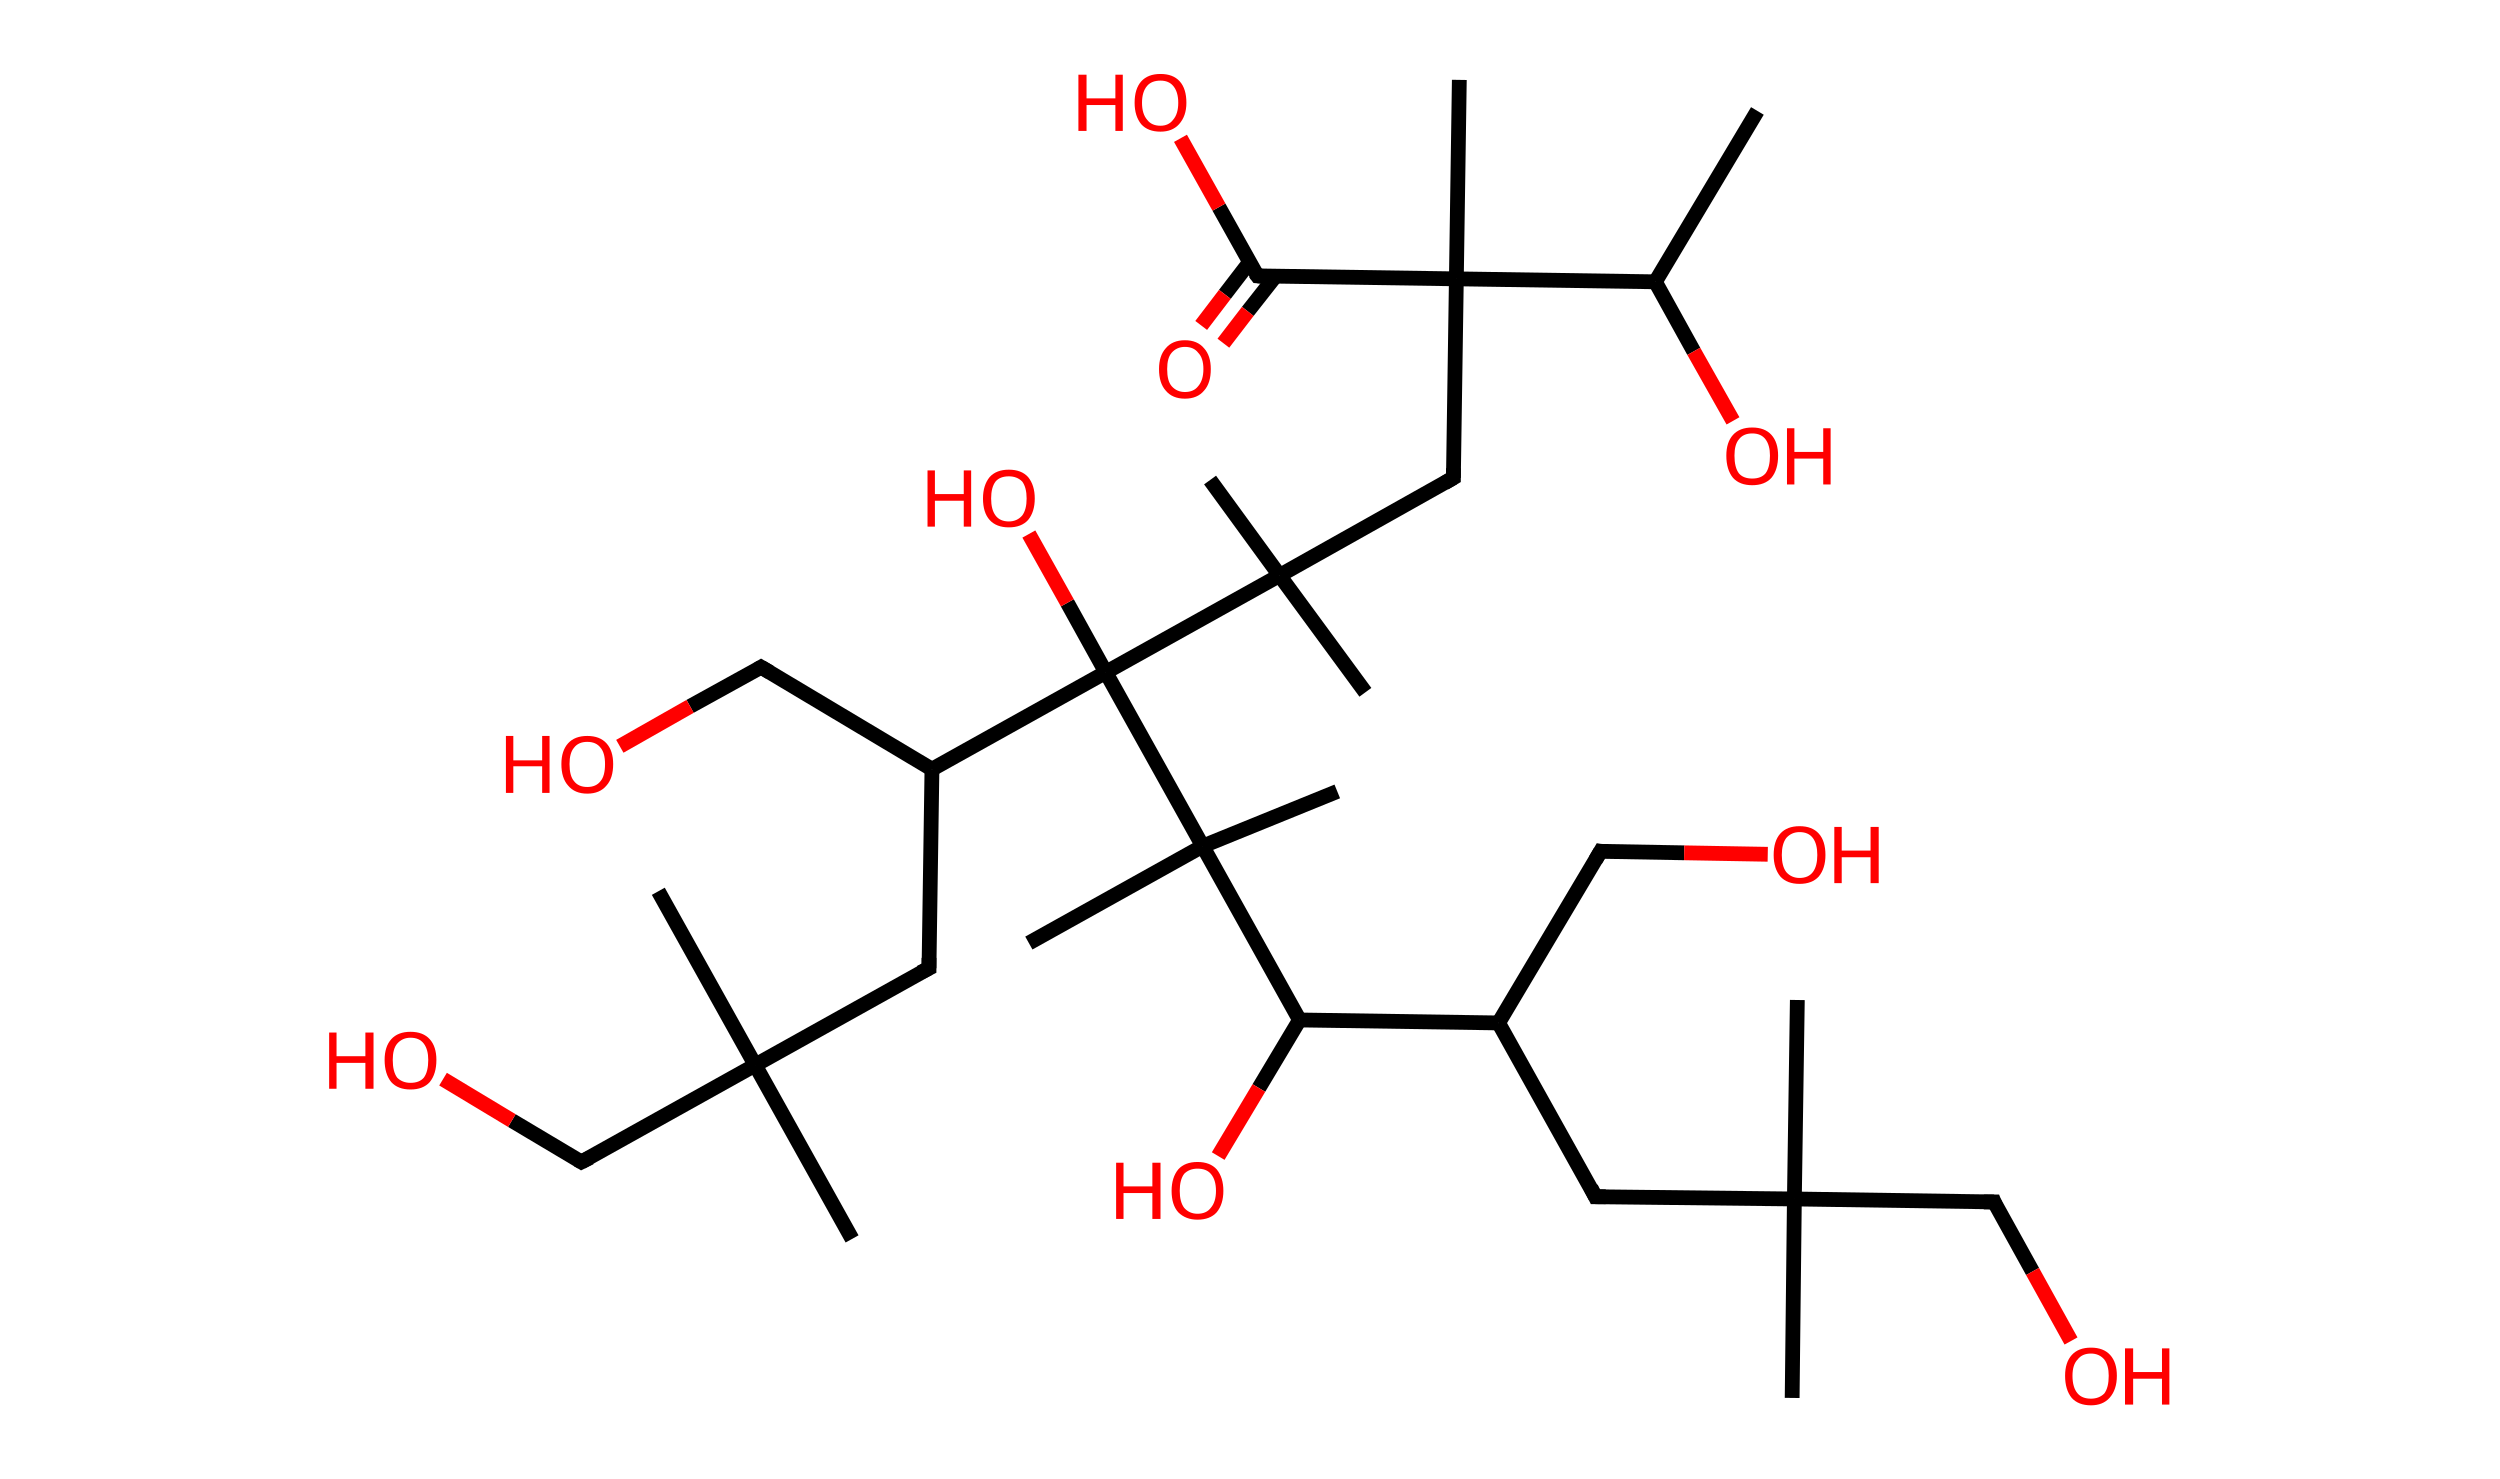 <?xml version='1.0' encoding='ASCII' standalone='yes'?>
<svg xmlns="http://www.w3.org/2000/svg" xmlns:rdkit="http://www.rdkit.org/xml" xmlns:xlink="http://www.w3.org/1999/xlink" version="1.1" baseProfile="full" xml:space="preserve" width="338px" height="200px" viewBox="0 0 338 200">
<!-- END OF HEADER -->
<rect style="opacity:1.0;fill:#FFFFFF;stroke:none" width="338.0" height="200.0" x="0.0" y="0.0"> </rect>
<path class="bond-0 atom-0 atom-1" d="M 237.6,15.0 L 223.8,38.1" style="fill:none;fill-rule:evenodd;stroke:#000000;stroke-width:2.0px;stroke-linecap:butt;stroke-linejoin:miter;stroke-opacity:1"/>
<path class="bond-1 atom-1 atom-2" d="M 223.8,38.1 L 229.0,47.5" style="fill:none;fill-rule:evenodd;stroke:#000000;stroke-width:2.0px;stroke-linecap:butt;stroke-linejoin:miter;stroke-opacity:1"/>
<path class="bond-1 atom-1 atom-2" d="M 229.0,47.5 L 234.3,56.9" style="fill:none;fill-rule:evenodd;stroke:#FF0000;stroke-width:2.0px;stroke-linecap:butt;stroke-linejoin:miter;stroke-opacity:1"/>
<path class="bond-2 atom-1 atom-3" d="M 223.8,38.1 L 196.9,37.7" style="fill:none;fill-rule:evenodd;stroke:#000000;stroke-width:2.0px;stroke-linecap:butt;stroke-linejoin:miter;stroke-opacity:1"/>
<path class="bond-3 atom-3 atom-4" d="M 196.9,37.7 L 197.3,10.8" style="fill:none;fill-rule:evenodd;stroke:#000000;stroke-width:2.0px;stroke-linecap:butt;stroke-linejoin:miter;stroke-opacity:1"/>
<path class="bond-4 atom-3 atom-5" d="M 196.9,37.7 L 196.5,64.6" style="fill:none;fill-rule:evenodd;stroke:#000000;stroke-width:2.0px;stroke-linecap:butt;stroke-linejoin:miter;stroke-opacity:1"/>
<path class="bond-5 atom-5 atom-6" d="M 196.5,64.6 L 173.0,77.8" style="fill:none;fill-rule:evenodd;stroke:#000000;stroke-width:2.0px;stroke-linecap:butt;stroke-linejoin:miter;stroke-opacity:1"/>
<path class="bond-6 atom-6 atom-7" d="M 173.0,77.8 L 163.6,64.9" style="fill:none;fill-rule:evenodd;stroke:#000000;stroke-width:2.0px;stroke-linecap:butt;stroke-linejoin:miter;stroke-opacity:1"/>
<path class="bond-7 atom-6 atom-8" d="M 173.0,77.8 L 184.6,93.6" style="fill:none;fill-rule:evenodd;stroke:#000000;stroke-width:2.0px;stroke-linecap:butt;stroke-linejoin:miter;stroke-opacity:1"/>
<path class="bond-8 atom-6 atom-9" d="M 173.0,77.8 L 149.5,90.9" style="fill:none;fill-rule:evenodd;stroke:#000000;stroke-width:2.0px;stroke-linecap:butt;stroke-linejoin:miter;stroke-opacity:1"/>
<path class="bond-9 atom-9 atom-10" d="M 149.5,90.9 L 144.3,81.5" style="fill:none;fill-rule:evenodd;stroke:#000000;stroke-width:2.0px;stroke-linecap:butt;stroke-linejoin:miter;stroke-opacity:1"/>
<path class="bond-9 atom-9 atom-10" d="M 144.3,81.5 L 139.1,72.2" style="fill:none;fill-rule:evenodd;stroke:#FF0000;stroke-width:2.0px;stroke-linecap:butt;stroke-linejoin:miter;stroke-opacity:1"/>
<path class="bond-10 atom-9 atom-11" d="M 149.5,90.9 L 126.0,104.0" style="fill:none;fill-rule:evenodd;stroke:#000000;stroke-width:2.0px;stroke-linecap:butt;stroke-linejoin:miter;stroke-opacity:1"/>
<path class="bond-11 atom-11 atom-12" d="M 126.0,104.0 L 102.9,90.2" style="fill:none;fill-rule:evenodd;stroke:#000000;stroke-width:2.0px;stroke-linecap:butt;stroke-linejoin:miter;stroke-opacity:1"/>
<path class="bond-12 atom-12 atom-13" d="M 102.9,90.2 L 93.3,95.5" style="fill:none;fill-rule:evenodd;stroke:#000000;stroke-width:2.0px;stroke-linecap:butt;stroke-linejoin:miter;stroke-opacity:1"/>
<path class="bond-12 atom-12 atom-13" d="M 93.3,95.5 L 83.8,100.9" style="fill:none;fill-rule:evenodd;stroke:#FF0000;stroke-width:2.0px;stroke-linecap:butt;stroke-linejoin:miter;stroke-opacity:1"/>
<path class="bond-13 atom-11 atom-14" d="M 126.0,104.0 L 125.6,130.9" style="fill:none;fill-rule:evenodd;stroke:#000000;stroke-width:2.0px;stroke-linecap:butt;stroke-linejoin:miter;stroke-opacity:1"/>
<path class="bond-14 atom-14 atom-15" d="M 125.6,130.9 L 102.1,144.0" style="fill:none;fill-rule:evenodd;stroke:#000000;stroke-width:2.0px;stroke-linecap:butt;stroke-linejoin:miter;stroke-opacity:1"/>
<path class="bond-15 atom-15 atom-16" d="M 102.1,144.0 L 89.0,120.5" style="fill:none;fill-rule:evenodd;stroke:#000000;stroke-width:2.0px;stroke-linecap:butt;stroke-linejoin:miter;stroke-opacity:1"/>
<path class="bond-16 atom-15 atom-17" d="M 102.1,144.0 L 115.2,167.5" style="fill:none;fill-rule:evenodd;stroke:#000000;stroke-width:2.0px;stroke-linecap:butt;stroke-linejoin:miter;stroke-opacity:1"/>
<path class="bond-17 atom-15 atom-18" d="M 102.1,144.0 L 78.6,157.1" style="fill:none;fill-rule:evenodd;stroke:#000000;stroke-width:2.0px;stroke-linecap:butt;stroke-linejoin:miter;stroke-opacity:1"/>
<path class="bond-18 atom-18 atom-19" d="M 78.6,157.1 L 69.2,151.5" style="fill:none;fill-rule:evenodd;stroke:#000000;stroke-width:2.0px;stroke-linecap:butt;stroke-linejoin:miter;stroke-opacity:1"/>
<path class="bond-18 atom-18 atom-19" d="M 69.2,151.5 L 59.9,145.9" style="fill:none;fill-rule:evenodd;stroke:#FF0000;stroke-width:2.0px;stroke-linecap:butt;stroke-linejoin:miter;stroke-opacity:1"/>
<path class="bond-19 atom-9 atom-20" d="M 149.5,90.9 L 162.6,114.4" style="fill:none;fill-rule:evenodd;stroke:#000000;stroke-width:2.0px;stroke-linecap:butt;stroke-linejoin:miter;stroke-opacity:1"/>
<path class="bond-20 atom-20 atom-21" d="M 162.6,114.4 L 139.1,127.5" style="fill:none;fill-rule:evenodd;stroke:#000000;stroke-width:2.0px;stroke-linecap:butt;stroke-linejoin:miter;stroke-opacity:1"/>
<path class="bond-21 atom-20 atom-22" d="M 162.6,114.4 L 180.8,107.0" style="fill:none;fill-rule:evenodd;stroke:#000000;stroke-width:2.0px;stroke-linecap:butt;stroke-linejoin:miter;stroke-opacity:1"/>
<path class="bond-22 atom-20 atom-23" d="M 162.6,114.4 L 175.7,137.9" style="fill:none;fill-rule:evenodd;stroke:#000000;stroke-width:2.0px;stroke-linecap:butt;stroke-linejoin:miter;stroke-opacity:1"/>
<path class="bond-23 atom-23 atom-24" d="M 175.7,137.9 L 170.2,147.1" style="fill:none;fill-rule:evenodd;stroke:#000000;stroke-width:2.0px;stroke-linecap:butt;stroke-linejoin:miter;stroke-opacity:1"/>
<path class="bond-23 atom-23 atom-24" d="M 170.2,147.1 L 164.7,156.3" style="fill:none;fill-rule:evenodd;stroke:#FF0000;stroke-width:2.0px;stroke-linecap:butt;stroke-linejoin:miter;stroke-opacity:1"/>
<path class="bond-24 atom-23 atom-25" d="M 175.7,137.9 L 202.6,138.3" style="fill:none;fill-rule:evenodd;stroke:#000000;stroke-width:2.0px;stroke-linecap:butt;stroke-linejoin:miter;stroke-opacity:1"/>
<path class="bond-25 atom-25 atom-26" d="M 202.6,138.3 L 216.4,115.1" style="fill:none;fill-rule:evenodd;stroke:#000000;stroke-width:2.0px;stroke-linecap:butt;stroke-linejoin:miter;stroke-opacity:1"/>
<path class="bond-26 atom-26 atom-27" d="M 216.4,115.1 L 227.7,115.3" style="fill:none;fill-rule:evenodd;stroke:#000000;stroke-width:2.0px;stroke-linecap:butt;stroke-linejoin:miter;stroke-opacity:1"/>
<path class="bond-26 atom-26 atom-27" d="M 227.7,115.3 L 239.0,115.5" style="fill:none;fill-rule:evenodd;stroke:#FF0000;stroke-width:2.0px;stroke-linecap:butt;stroke-linejoin:miter;stroke-opacity:1"/>
<path class="bond-27 atom-25 atom-28" d="M 202.6,138.3 L 215.7,161.8" style="fill:none;fill-rule:evenodd;stroke:#000000;stroke-width:2.0px;stroke-linecap:butt;stroke-linejoin:miter;stroke-opacity:1"/>
<path class="bond-28 atom-28 atom-29" d="M 215.7,161.8 L 242.6,162.1" style="fill:none;fill-rule:evenodd;stroke:#000000;stroke-width:2.0px;stroke-linecap:butt;stroke-linejoin:miter;stroke-opacity:1"/>
<path class="bond-29 atom-29 atom-30" d="M 242.6,162.1 L 243.0,135.2" style="fill:none;fill-rule:evenodd;stroke:#000000;stroke-width:2.0px;stroke-linecap:butt;stroke-linejoin:miter;stroke-opacity:1"/>
<path class="bond-30 atom-29 atom-31" d="M 242.6,162.1 L 242.3,189.0" style="fill:none;fill-rule:evenodd;stroke:#000000;stroke-width:2.0px;stroke-linecap:butt;stroke-linejoin:miter;stroke-opacity:1"/>
<path class="bond-31 atom-29 atom-32" d="M 242.6,162.1 L 269.6,162.5" style="fill:none;fill-rule:evenodd;stroke:#000000;stroke-width:2.0px;stroke-linecap:butt;stroke-linejoin:miter;stroke-opacity:1"/>
<path class="bond-32 atom-32 atom-33" d="M 269.6,162.5 L 274.8,171.9" style="fill:none;fill-rule:evenodd;stroke:#000000;stroke-width:2.0px;stroke-linecap:butt;stroke-linejoin:miter;stroke-opacity:1"/>
<path class="bond-32 atom-32 atom-33" d="M 274.8,171.9 L 280.0,181.3" style="fill:none;fill-rule:evenodd;stroke:#FF0000;stroke-width:2.0px;stroke-linecap:butt;stroke-linejoin:miter;stroke-opacity:1"/>
<path class="bond-33 atom-3 atom-34" d="M 196.9,37.7 L 170.0,37.3" style="fill:none;fill-rule:evenodd;stroke:#000000;stroke-width:2.0px;stroke-linecap:butt;stroke-linejoin:miter;stroke-opacity:1"/>
<path class="bond-34 atom-34 atom-35" d="M 168.9,35.5 L 165.6,39.8" style="fill:none;fill-rule:evenodd;stroke:#000000;stroke-width:2.0px;stroke-linecap:butt;stroke-linejoin:miter;stroke-opacity:1"/>
<path class="bond-34 atom-34 atom-35" d="M 165.6,39.8 L 162.4,44.0" style="fill:none;fill-rule:evenodd;stroke:#FF0000;stroke-width:2.0px;stroke-linecap:butt;stroke-linejoin:miter;stroke-opacity:1"/>
<path class="bond-34 atom-34 atom-35" d="M 172.4,37.4 L 168.7,42.1" style="fill:none;fill-rule:evenodd;stroke:#000000;stroke-width:2.0px;stroke-linecap:butt;stroke-linejoin:miter;stroke-opacity:1"/>
<path class="bond-34 atom-34 atom-35" d="M 168.7,42.1 L 165.4,46.4" style="fill:none;fill-rule:evenodd;stroke:#FF0000;stroke-width:2.0px;stroke-linecap:butt;stroke-linejoin:miter;stroke-opacity:1"/>
<path class="bond-35 atom-34 atom-36" d="M 170.0,37.3 L 164.8,28.0" style="fill:none;fill-rule:evenodd;stroke:#000000;stroke-width:2.0px;stroke-linecap:butt;stroke-linejoin:miter;stroke-opacity:1"/>
<path class="bond-35 atom-34 atom-36" d="M 164.8,28.0 L 159.6,18.7" style="fill:none;fill-rule:evenodd;stroke:#FF0000;stroke-width:2.0px;stroke-linecap:butt;stroke-linejoin:miter;stroke-opacity:1"/>
<path d="M 196.5,63.3 L 196.5,64.6 L 195.3,65.3" style="fill:none;stroke:#000000;stroke-width:2.0px;stroke-linecap:butt;stroke-linejoin:miter;stroke-opacity:1;"/>
<path d="M 104.1,90.9 L 102.9,90.2 L 102.4,90.5" style="fill:none;stroke:#000000;stroke-width:2.0px;stroke-linecap:butt;stroke-linejoin:miter;stroke-opacity:1;"/>
<path d="M 125.6,129.5 L 125.6,130.9 L 124.4,131.5" style="fill:none;stroke:#000000;stroke-width:2.0px;stroke-linecap:butt;stroke-linejoin:miter;stroke-opacity:1;"/>
<path d="M 79.8,156.5 L 78.6,157.1 L 78.1,156.8" style="fill:none;stroke:#000000;stroke-width:2.0px;stroke-linecap:butt;stroke-linejoin:miter;stroke-opacity:1;"/>
<path d="M 215.7,116.3 L 216.4,115.1 L 217.0,115.2" style="fill:none;stroke:#000000;stroke-width:2.0px;stroke-linecap:butt;stroke-linejoin:miter;stroke-opacity:1;"/>
<path d="M 215.1,160.6 L 215.7,161.8 L 217.1,161.8" style="fill:none;stroke:#000000;stroke-width:2.0px;stroke-linecap:butt;stroke-linejoin:miter;stroke-opacity:1;"/>
<path d="M 268.2,162.5 L 269.6,162.5 L 269.8,163.0" style="fill:none;stroke:#000000;stroke-width:2.0px;stroke-linecap:butt;stroke-linejoin:miter;stroke-opacity:1;"/>
<path d="M 171.3,37.4 L 170.0,37.3 L 169.7,36.9" style="fill:none;stroke:#000000;stroke-width:2.0px;stroke-linecap:butt;stroke-linejoin:miter;stroke-opacity:1;"/>
<path class="atom-2" d="M 233.4 61.6 Q 233.4 59.8, 234.3 58.8 Q 235.2 57.8, 236.9 57.8 Q 238.6 57.8, 239.5 58.8 Q 240.4 59.8, 240.4 61.6 Q 240.4 63.5, 239.5 64.6 Q 238.6 65.6, 236.9 65.6 Q 235.2 65.6, 234.3 64.6 Q 233.4 63.5, 233.4 61.6 M 236.9 64.7 Q 238.1 64.7, 238.7 64.0 Q 239.3 63.2, 239.3 61.6 Q 239.3 60.2, 238.7 59.4 Q 238.1 58.6, 236.9 58.6 Q 235.7 58.6, 235.1 59.4 Q 234.5 60.1, 234.5 61.6 Q 234.5 63.2, 235.1 64.0 Q 235.7 64.7, 236.9 64.7 " fill="#FF0000"/>
<path class="atom-2" d="M 241.6 57.9 L 242.6 57.9 L 242.6 61.1 L 246.5 61.1 L 246.5 57.9 L 247.5 57.9 L 247.5 65.5 L 246.5 65.5 L 246.5 62.0 L 242.6 62.0 L 242.6 65.5 L 241.6 65.5 L 241.6 57.9 " fill="#FF0000"/>
<path class="atom-10" d="M 125.4 63.6 L 126.4 63.6 L 126.4 66.8 L 130.3 66.8 L 130.3 63.6 L 131.3 63.6 L 131.3 71.2 L 130.3 71.2 L 130.3 67.7 L 126.4 67.7 L 126.4 71.2 L 125.4 71.2 L 125.4 63.6 " fill="#FF0000"/>
<path class="atom-10" d="M 132.9 67.4 Q 132.9 65.6, 133.8 64.5 Q 134.7 63.5, 136.4 63.5 Q 138.1 63.5, 139.0 64.5 Q 139.9 65.6, 139.9 67.4 Q 139.9 69.2, 139.0 70.3 Q 138.1 71.3, 136.4 71.3 Q 134.7 71.3, 133.8 70.3 Q 132.9 69.3, 132.9 67.4 M 136.4 70.5 Q 137.5 70.5, 138.2 69.7 Q 138.8 68.9, 138.8 67.4 Q 138.8 65.9, 138.2 65.1 Q 137.5 64.4, 136.4 64.4 Q 135.2 64.4, 134.6 65.1 Q 134.0 65.9, 134.0 67.4 Q 134.0 68.9, 134.6 69.7 Q 135.2 70.5, 136.4 70.5 " fill="#FF0000"/>
<path class="atom-13" d="M 68.4 99.5 L 69.4 99.5 L 69.4 102.8 L 73.3 102.8 L 73.3 99.5 L 74.3 99.5 L 74.3 107.2 L 73.3 107.2 L 73.3 103.6 L 69.4 103.6 L 69.4 107.2 L 68.4 107.2 L 68.4 99.5 " fill="#FF0000"/>
<path class="atom-13" d="M 75.9 103.3 Q 75.9 101.5, 76.8 100.5 Q 77.7 99.5, 79.4 99.5 Q 81.1 99.5, 82.0 100.5 Q 82.9 101.5, 82.9 103.3 Q 82.9 105.2, 82.0 106.2 Q 81.1 107.3, 79.4 107.3 Q 77.7 107.3, 76.8 106.2 Q 75.9 105.2, 75.9 103.3 M 79.4 106.4 Q 80.6 106.4, 81.2 105.6 Q 81.8 104.9, 81.8 103.3 Q 81.8 101.8, 81.2 101.1 Q 80.6 100.3, 79.4 100.3 Q 78.2 100.3, 77.6 101.1 Q 77.0 101.8, 77.0 103.3 Q 77.0 104.9, 77.6 105.6 Q 78.2 106.4, 79.4 106.4 " fill="#FF0000"/>
<path class="atom-19" d="M 44.5 139.6 L 45.5 139.6 L 45.5 142.8 L 49.4 142.8 L 49.4 139.6 L 50.5 139.6 L 50.5 147.2 L 49.4 147.2 L 49.4 143.7 L 45.5 143.7 L 45.5 147.2 L 44.5 147.2 L 44.5 139.6 " fill="#FF0000"/>
<path class="atom-19" d="M 52.0 143.3 Q 52.0 141.5, 52.9 140.5 Q 53.8 139.5, 55.5 139.5 Q 57.2 139.5, 58.1 140.5 Q 59.0 141.5, 59.0 143.3 Q 59.0 145.2, 58.1 146.3 Q 57.2 147.3, 55.5 147.3 Q 53.8 147.3, 52.9 146.3 Q 52.0 145.2, 52.0 143.3 M 55.5 146.4 Q 56.7 146.4, 57.3 145.7 Q 57.9 144.9, 57.9 143.3 Q 57.9 141.9, 57.3 141.1 Q 56.7 140.3, 55.5 140.3 Q 54.4 140.3, 53.7 141.1 Q 53.1 141.8, 53.1 143.3 Q 53.1 144.9, 53.7 145.7 Q 54.4 146.4, 55.5 146.4 " fill="#FF0000"/>
<path class="atom-24" d="M 150.9 157.2 L 151.9 157.2 L 151.9 160.4 L 155.8 160.4 L 155.8 157.2 L 156.9 157.2 L 156.9 164.8 L 155.8 164.8 L 155.8 161.3 L 151.9 161.3 L 151.9 164.8 L 150.9 164.8 L 150.9 157.2 " fill="#FF0000"/>
<path class="atom-24" d="M 158.4 161.0 Q 158.4 159.2, 159.3 158.1 Q 160.2 157.1, 161.9 157.1 Q 163.6 157.1, 164.5 158.1 Q 165.4 159.2, 165.4 161.0 Q 165.4 162.8, 164.5 163.9 Q 163.6 164.9, 161.9 164.9 Q 160.3 164.9, 159.3 163.9 Q 158.4 162.9, 158.4 161.0 M 161.9 164.1 Q 163.1 164.1, 163.7 163.3 Q 164.4 162.5, 164.4 161.0 Q 164.4 159.5, 163.7 158.7 Q 163.1 158.0, 161.9 158.0 Q 160.8 158.0, 160.1 158.7 Q 159.5 159.5, 159.5 161.0 Q 159.5 162.5, 160.1 163.3 Q 160.8 164.1, 161.9 164.1 " fill="#FF0000"/>
<path class="atom-27" d="M 239.8 115.6 Q 239.8 113.7, 240.7 112.7 Q 241.6 111.7, 243.3 111.7 Q 245.0 111.7, 245.9 112.7 Q 246.8 113.7, 246.8 115.6 Q 246.8 117.4, 245.9 118.5 Q 245.0 119.5, 243.3 119.5 Q 241.6 119.5, 240.7 118.5 Q 239.8 117.4, 239.8 115.6 M 243.3 118.7 Q 244.5 118.7, 245.1 117.9 Q 245.7 117.1, 245.7 115.6 Q 245.7 114.1, 245.1 113.3 Q 244.5 112.5, 243.3 112.5 Q 242.2 112.5, 241.5 113.3 Q 240.9 114.1, 240.9 115.6 Q 240.9 117.1, 241.5 117.9 Q 242.2 118.7, 243.3 118.7 " fill="#FF0000"/>
<path class="atom-27" d="M 248.0 111.8 L 249.0 111.8 L 249.0 115.0 L 252.9 115.0 L 252.9 111.8 L 254.0 111.8 L 254.0 119.4 L 252.9 119.4 L 252.9 115.9 L 249.0 115.9 L 249.0 119.4 L 248.0 119.4 L 248.0 111.8 " fill="#FF0000"/>
<path class="atom-33" d="M 279.2 186.0 Q 279.2 184.2, 280.1 183.2 Q 281.0 182.2, 282.7 182.2 Q 284.4 182.2, 285.3 183.2 Q 286.2 184.2, 286.2 186.0 Q 286.2 187.9, 285.2 189.0 Q 284.3 190.0, 282.7 190.0 Q 281.0 190.0, 280.1 189.0 Q 279.2 187.9, 279.2 186.0 M 282.7 189.1 Q 283.8 189.1, 284.5 188.4 Q 285.1 187.6, 285.1 186.0 Q 285.1 184.6, 284.5 183.8 Q 283.8 183.0, 282.7 183.0 Q 281.5 183.0, 280.9 183.8 Q 280.2 184.5, 280.2 186.0 Q 280.2 187.6, 280.9 188.4 Q 281.5 189.1, 282.7 189.1 " fill="#FF0000"/>
<path class="atom-33" d="M 287.3 182.3 L 288.4 182.3 L 288.4 185.5 L 292.3 185.5 L 292.3 182.3 L 293.3 182.3 L 293.3 189.9 L 292.3 189.9 L 292.3 186.4 L 288.4 186.4 L 288.4 189.9 L 287.3 189.9 L 287.3 182.3 " fill="#FF0000"/>
<path class="atom-35" d="M 156.7 49.9 Q 156.7 48.1, 157.6 47.1 Q 158.5 46.0, 160.2 46.0 Q 161.9 46.0, 162.8 47.1 Q 163.7 48.1, 163.7 49.9 Q 163.7 51.8, 162.8 52.8 Q 161.9 53.9, 160.2 53.9 Q 158.5 53.9, 157.6 52.8 Q 156.7 51.8, 156.7 49.9 M 160.2 53.0 Q 161.4 53.0, 162.0 52.2 Q 162.7 51.4, 162.7 49.9 Q 162.7 48.4, 162.0 47.7 Q 161.4 46.9, 160.2 46.9 Q 159.1 46.9, 158.4 47.7 Q 157.8 48.4, 157.8 49.9 Q 157.8 51.5, 158.4 52.2 Q 159.1 53.0, 160.2 53.0 " fill="#FF0000"/>
<path class="atom-36" d="M 145.8 10.1 L 146.9 10.1 L 146.9 13.3 L 150.8 13.3 L 150.8 10.1 L 151.8 10.1 L 151.8 17.7 L 150.8 17.7 L 150.8 14.2 L 146.9 14.2 L 146.9 17.7 L 145.8 17.7 L 145.8 10.1 " fill="#FF0000"/>
<path class="atom-36" d="M 153.4 13.9 Q 153.4 12.0, 154.3 11.0 Q 155.2 10.0, 156.9 10.0 Q 158.6 10.0, 159.5 11.0 Q 160.4 12.0, 160.4 13.9 Q 160.4 15.7, 159.4 16.8 Q 158.5 17.8, 156.9 17.8 Q 155.2 17.8, 154.3 16.8 Q 153.4 15.7, 153.4 13.9 M 156.9 17.0 Q 158.0 17.0, 158.6 16.2 Q 159.3 15.4, 159.3 13.9 Q 159.3 12.4, 158.6 11.6 Q 158.0 10.9, 156.9 10.9 Q 155.7 10.9, 155.1 11.6 Q 154.4 12.4, 154.4 13.9 Q 154.4 15.4, 155.1 16.2 Q 155.7 17.0, 156.9 17.0 " fill="#FF0000"/>
</svg>
